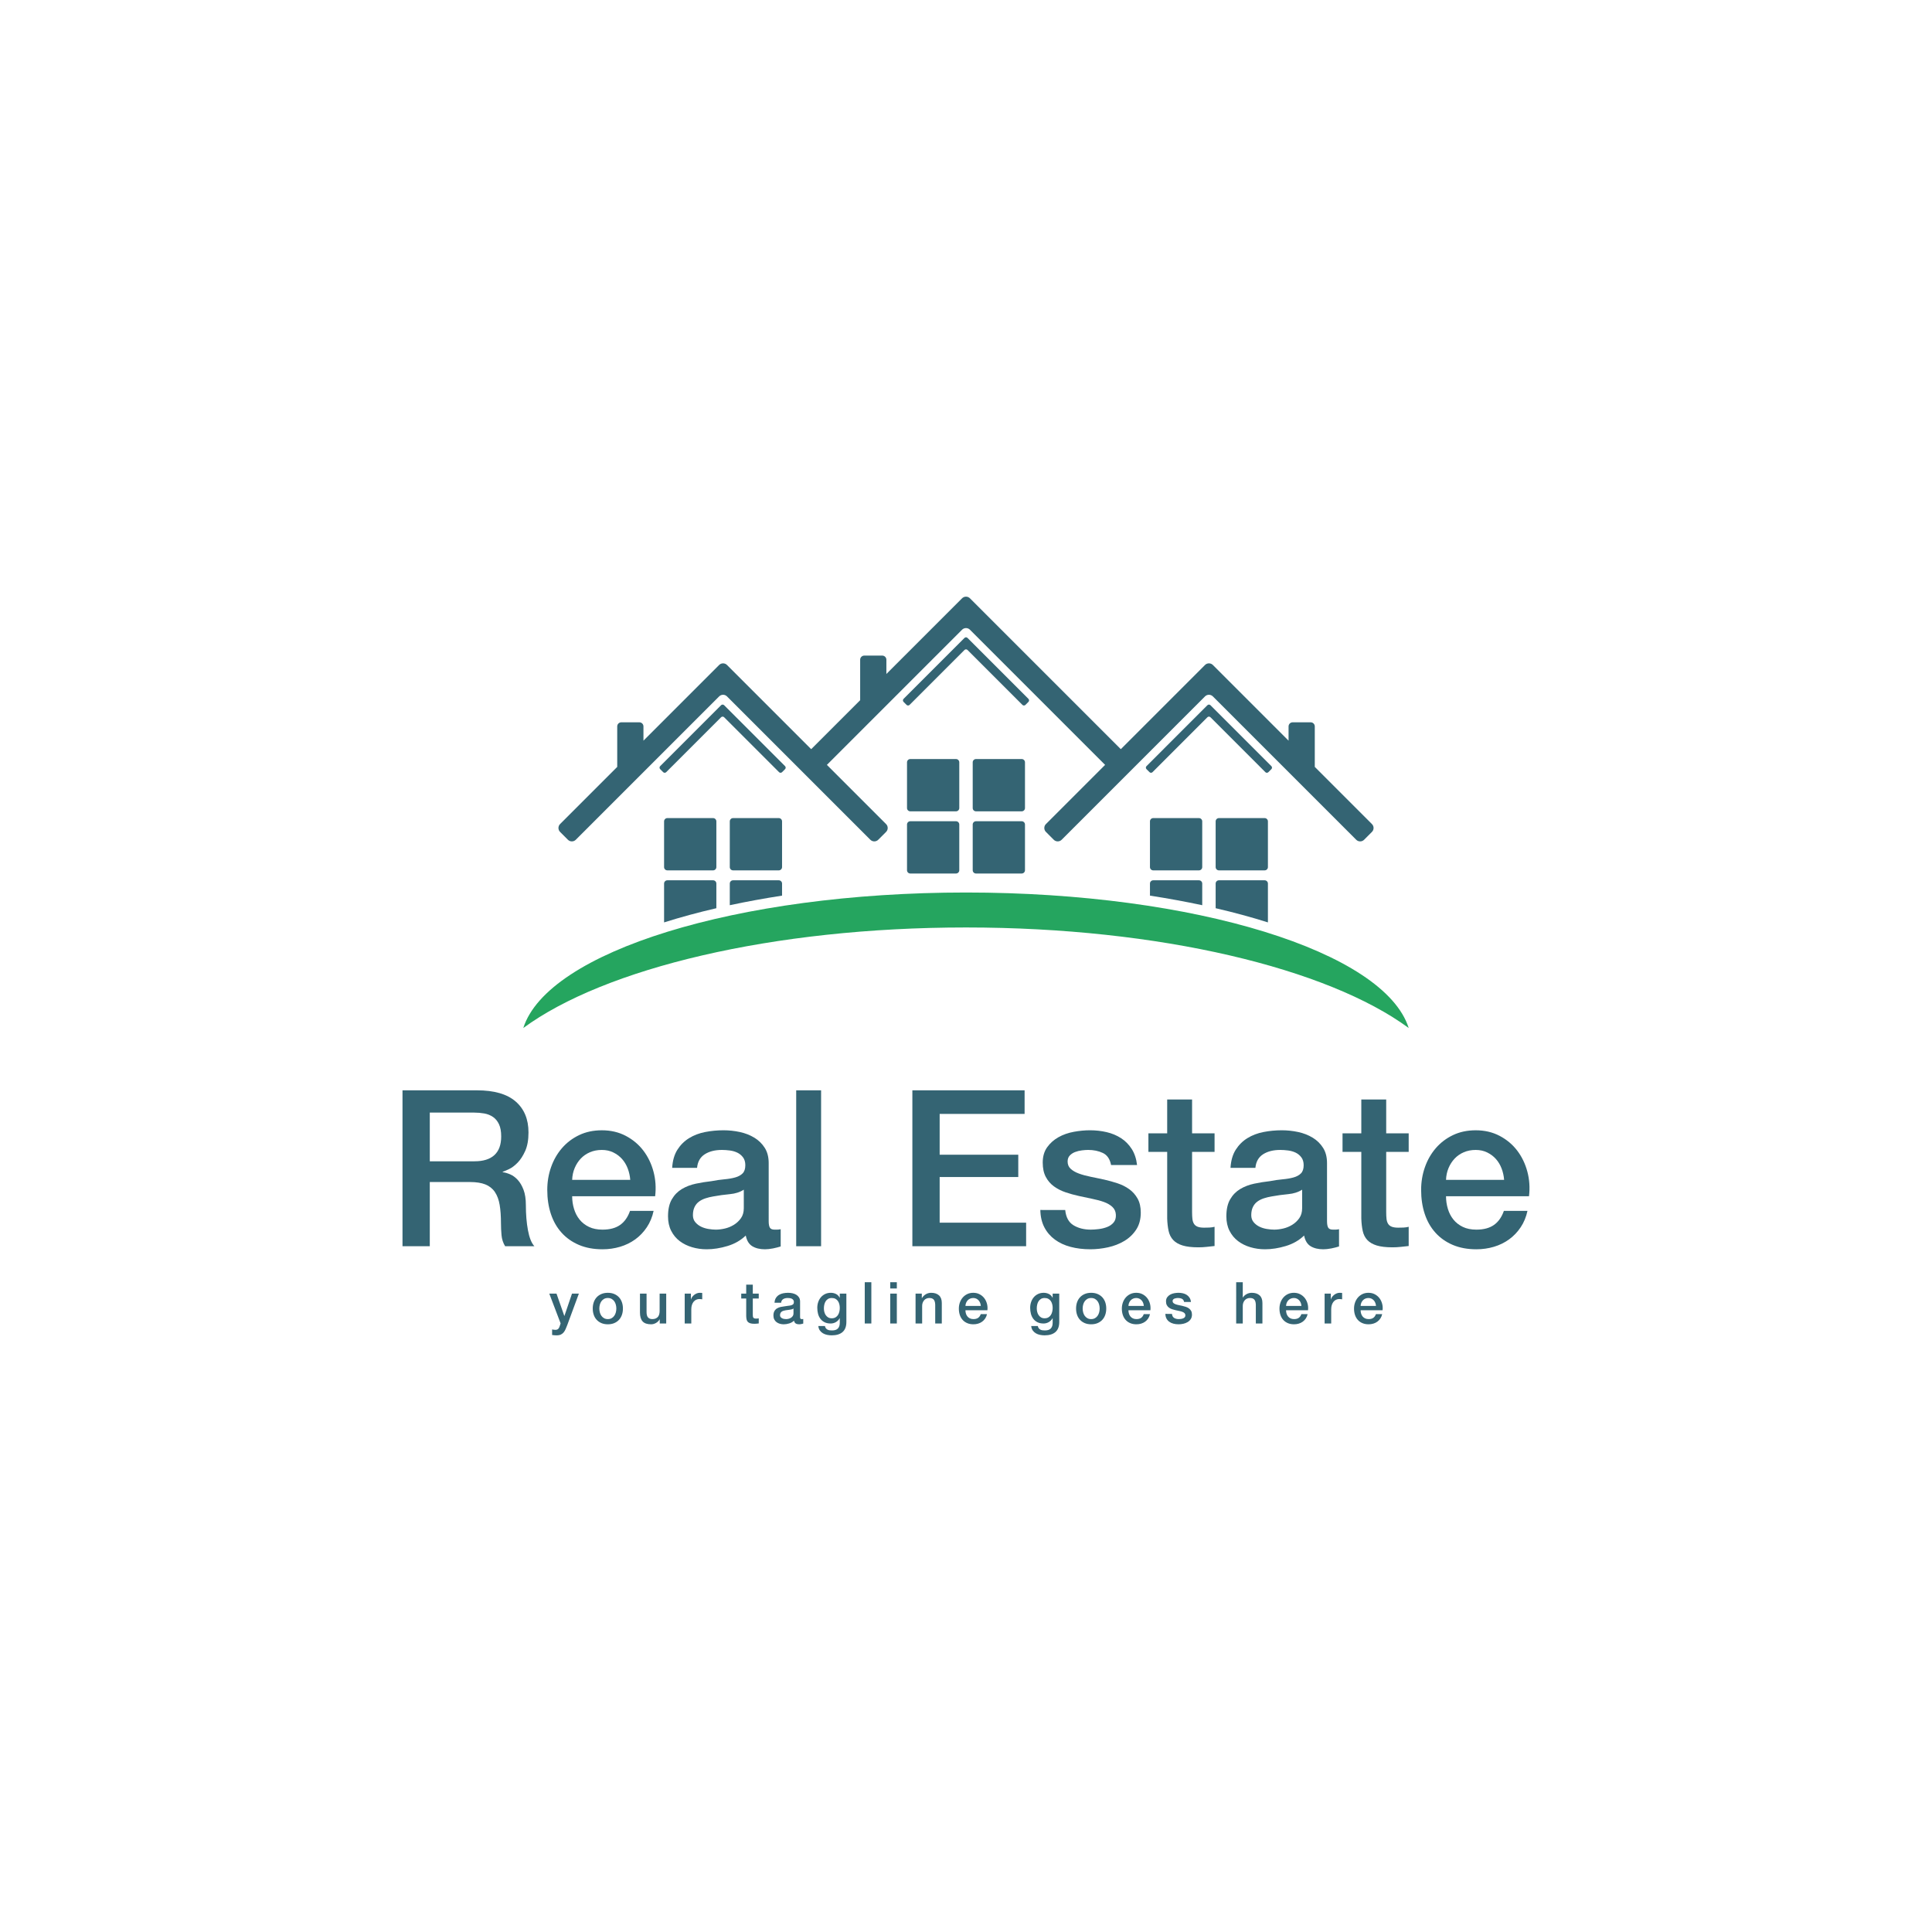 <?xml version="1.0" encoding="utf-8"?>
<!-- Generator: Adobe Illustrator 27.5.0, SVG Export Plug-In . SVG Version: 6.00 Build 0)  -->
<svg version="1.1" id="Ebene_1" xmlns="http://www.w3.org/2000/svg" xmlns:xlink="http://www.w3.org/1999/xlink" x="0px" y="0px"
	 viewBox="0 0 1200 1200" style="enable-background:new 0 0 1200 1200;" xml:space="preserve">
<g>
	<g>
		<path style="fill:#346473;" d="M444.942,538.575c0,1.119-0.91,2.025-2.033,2.025h-28.403c-1.122,0-2.033-0.905-2.033-2.025
			v-28.408c0-1.118,0.91-2.036,2.033-2.036h28.403c1.123,0,2.033,0.918,2.033,2.036V538.575z"/>
		<path style="fill:#346473;" d="M485.748,538.575c0,1.119-0.913,2.025-2.031,2.025h-28.404c-1.118,0-2.028-0.905-2.028-2.025
			v-28.408c0-1.118,0.91-2.036,2.028-2.036h28.404c1.118,0,2.031,0.918,2.031,2.036V538.575z"/>
	</g>
	<g>
		<path style="fill:#346473;" d="M746.727,538.575c0,1.119-0.915,2.025-2.034,2.025h-28.408c-1.116,0-2.021-0.905-2.021-2.025
			v-28.408c0-1.118,0.905-2.036,2.021-2.036h28.408c1.119,0,2.034,0.918,2.034,2.036V538.575z"/>
		<path style="fill:#346473;" d="M787.527,538.575c0,1.119-0.909,2.025-2.028,2.025h-28.408c-1.113,0-2.028-0.905-2.028-2.025
			v-28.408c0-1.118,0.915-2.036,2.028-2.036h28.408c1.119,0,2.028,0.918,2.028,2.036V538.575z"/>
	</g>
	<g>
		<path style="fill:#346473;" d="M852.139,511.845l-35.506-35.516c0-0.008,0.003-0.011,0.003-0.011v-25.134
			c0-1.407-1.151-2.55-2.553-2.55H802.9c-1.402,0-2.55,1.143-2.55,2.55v8.864l-47.016-47.022c-1.343-1.338-3.537-1.338-4.879,0
			l-4.879,4.884c-1.343,1.342-3.537,3.54-4.882,4.879l-42.536,42.534l-83.959-83.956c-1.339-1.35-3.534-3.542-4.879-4.887
			l-4.879-4.875c-1.339-1.347-3.537-1.347-4.879,0l-47.014,47.01v-8.861c0-1.394-1.146-2.55-2.553-2.55h-11.181
			c-1.404,0-2.554,1.156-2.554,2.55v25.129c0,0.008,0.008,0.013,0.008,0.02l-30.423,30.42l-42.531-42.534
			c-1.342-1.339-3.542-3.537-4.879-4.879l-4.887-4.884c-1.338-1.338-3.532-1.338-4.875,0l-47.014,47.022v-8.864
			c0-1.407-1.149-2.55-2.553-2.55h-11.178c-1.412,0-2.558,1.143-2.558,2.55v25.134c0,0,0.005,0.003,0.005,0.011l-35.511,35.516
			c-1.337,1.338-1.337,3.532,0.005,4.87l4.878,4.884c1.34,1.338,3.537,1.338,4.884,0l89.043-89.052c1.342-1.346,3.537-1.346,4.875,0
			l89.052,89.052c1.342,1.338,3.537,1.338,4.879,0l4.878-4.884c1.347-1.338,1.347-3.532,0-4.87L513.6,475.078l83.961-83.956
			c1.343-1.342,3.54-1.342,4.879,0l83.959,83.956l-36.755,36.767c-1.342,1.338-1.342,3.532,0,4.87l4.879,4.884
			c1.346,1.338,3.543,1.338,4.882,0l89.049-89.052c1.345-1.346,3.537-1.346,4.879,0l89.046,89.052c1.339,1.338,3.537,1.338,4.882,0
			l4.876-4.884C853.482,515.377,853.485,513.182,852.139,511.845z"/>
		<path style="fill:#346473;" d="M453.505,441.753c-0.519-0.522-1.358-1.354-1.872-1.868l-1.872-1.877
			c-0.514-0.509-1.355-0.509-1.869,0l-37.847,37.856c-0.519,0.509-0.519,1.353,0,1.867l1.867,1.869c0.514,0.517,1.355,0.517,1.869,0
			l34.111-34.12c0.514-0.509,1.355-0.509,1.869,0l34.118,34.12c0.514,0.517,1.355,0.517,1.869,0l1.867-1.869
			c0.514-0.514,0.514-1.358,0-1.867L453.505,441.753z"/>
		<path style="fill:#346473;" d="M604.676,399.965c-0.513-0.514-1.355-1.355-1.871-1.869l-1.867-1.867
			c-0.512-0.519-1.361-0.519-1.87,0l-37.852,37.852c-0.519,0.517-0.514,1.35,0,1.865l1.867,1.877c0.514,0.509,1.355,0.509,1.869,0
			l34.115-34.115c0.509-0.511,1.358-0.511,1.87,0l34.114,34.115c0.513,0.514,1.352,0.514,1.867,0l1.874-1.877
			c0.509-0.514,0.509-1.347,0-1.865L604.676,399.965z"/>
		<path style="fill:#346473;" d="M755.57,441.753c-0.519-0.522-1.358-1.354-1.874-1.868l-1.87-1.877
			c-0.516-0.509-1.355-0.509-1.871,0l-37.852,37.856c-0.516,0.509-0.516,1.353,0,1.867l1.874,1.869c0.513,0.517,1.355,0.517,1.868,0
			l34.11-34.12c0.516-0.509,1.355-0.509,1.871,0l34.113,34.12c0.519,0.517,1.358,0.517,1.874,0l1.867-1.869
			c0.516-0.514,0.516-1.358,0-1.867L755.57,441.753z"/>
	</g>
	<path style="fill:#25A55F;" d="M600.001,576.068c120.431,0,224.649,25.435,274.969,62.446
		c-15.056-47.312-132.409-84.161-274.969-84.161c-142.563,0-259.918,36.849-274.97,84.161
		C375.354,601.503,479.572,576.068,600.001,576.068z"/>
	<path style="fill:#346473;" d="M444.942,564.108v-15.317c0-1.115-0.91-2.025-2.033-2.025h-28.403c-1.122,0-2.033,0.91-2.033,2.025
		v24.129C422.629,569.713,433.467,566.759,444.942,564.108z"/>
	<path style="fill:#346473;" d="M485.748,556.287v-7.496c0-1.115-0.913-2.025-2.031-2.025h-28.404c-1.118,0-2.028,0.91-2.028,2.025
		v13.452C463.662,560.021,474.501,558.034,485.748,556.287z"/>
	<path style="fill:#346473;" d="M746.727,562.243v-13.452c0-1.115-0.915-2.025-2.034-2.025h-28.408c-1.116,0-2.021,0.91-2.021,2.025
		v7.496C725.506,558.034,736.342,560.021,746.727,562.243z"/>
	<path style="fill:#346473;" d="M787.527,572.92v-24.129c0-1.115-0.909-2.025-2.028-2.025h-28.408c-1.113,0-2.028,0.91-2.028,2.025
		v15.317C766.539,566.759,777.379,569.713,787.527,572.92z"/>
	<g>
		<g>
			<path style="fill:#346473;" d="M595.826,501.899c0,1.118-0.909,2.031-2.025,2.031h-28.409c-1.117,0-2.028-0.913-2.028-2.031
				v-28.417c0-1.11,0.91-2.023,2.028-2.023h28.409c1.116,0,2.025,0.913,2.025,2.023V501.899z"/>
			<path style="fill:#346473;" d="M636.633,501.899c0,1.118-0.909,2.031-2.028,2.031h-28.408c-1.116,0-2.028-0.913-2.028-2.031
				v-28.417c0-1.11,0.912-2.023,2.028-2.023h28.408c1.119,0,2.028,0.913,2.028,2.023V501.899z"/>
		</g>
		<g>
			<path style="fill:#346473;" d="M595.826,540.521c0,1.122-0.909,2.033-2.025,2.033h-28.409c-1.117,0-2.028-0.91-2.028-2.033
				v-28.408c0-1.11,0.91-2.023,2.028-2.023h28.409c1.116,0,2.025,0.913,2.025,2.023V540.521z"/>
			<path style="fill:#346473;" d="M636.633,540.521c0,1.122-0.909,2.033-2.028,2.033h-28.408c-1.116,0-2.028-0.91-2.028-2.033
				v-28.408c0-1.11,0.912-2.023,2.028-2.023h28.408c1.119,0,2.028,0.913,2.028,2.023V540.521z"/>
		</g>
	</g>
</g>
<g>
	<path style="fill:#346473;" d="M250,677.219h46.249c10.668,0,18.67,2.306,24.006,6.917c5.334,4.611,8.002,11.033,8.002,19.259
		c0,4.611-0.678,8.432-2.034,11.46c-1.356,3.03-2.939,5.472-4.747,7.324c-1.81,1.855-3.594,3.188-5.357,4.001
		c-1.763,0.814-3.052,1.357-3.866,1.628v0.271c1.445,0.182,3.005,0.634,4.679,1.357c1.672,0.725,3.232,1.877,4.679,3.458
		c1.445,1.583,2.645,3.641,3.594,6.171c0.949,2.532,1.424,5.697,1.424,9.494c0,5.697,0.428,10.874,1.288,15.529
		c0.859,4.658,2.191,7.981,4.001,9.969h-18.174c-1.267-2.079-2.013-4.384-2.238-6.917c-0.227-2.531-0.339-4.972-0.339-7.324
		c0-4.43-0.271-8.25-0.814-11.461c-0.542-3.208-1.538-5.877-2.984-8.001c-1.447-2.124-3.414-3.683-5.9-4.68
		c-2.488-0.993-5.675-1.491-9.561-1.491h-24.955v39.874H250V677.219z M266.953,721.298h27.803c5.425,0,9.538-1.289,12.342-3.866
		c2.802-2.577,4.204-6.442,4.204-11.596c0-3.073-0.453-5.582-1.356-7.528c-0.905-1.943-2.149-3.458-3.729-4.543
		c-1.583-1.085-3.391-1.808-5.425-2.17c-2.034-0.36-4.137-0.542-6.307-0.542h-27.532V721.298z"/>
	<path style="fill:#346473;" d="M355.381,742.998c0,2.712,0.384,5.336,1.153,7.866c0.768,2.532,1.92,4.748,3.459,6.646
		c1.536,1.899,3.479,3.414,5.832,4.544c2.35,1.131,5.154,1.695,8.409,1.695c4.52,0,8.159-0.97,10.918-2.916
		c2.757-1.943,4.815-4.859,6.171-8.748h14.648c-0.814,3.798-2.217,7.188-4.204,10.172c-1.99,2.984-4.387,5.492-7.188,7.527
		c-2.804,2.034-5.946,3.573-9.426,4.611c-3.482,1.039-7.121,1.56-10.918,1.56c-5.516,0-10.399-0.905-14.648-2.712
		c-4.251-1.808-7.845-4.34-10.782-7.596c-2.939-3.255-5.154-7.141-6.646-11.663c-1.492-4.52-2.238-9.494-2.238-14.919
		c0-4.972,0.79-9.697,2.373-14.172c1.581-4.476,3.842-8.409,6.782-11.8c2.937-3.39,6.487-6.08,10.646-8.069
		c4.158-1.988,8.86-2.984,14.105-2.984c5.514,0,10.464,1.153,14.851,3.459c4.384,2.306,8.023,5.357,10.918,9.155
		c2.893,3.798,4.995,8.16,6.307,13.088c1.309,4.929,1.649,10.015,1.017,15.258H355.381z M391.457,732.826
		c-0.182-2.441-0.701-4.791-1.56-7.052c-0.86-2.259-2.034-4.225-3.526-5.9c-1.492-1.672-3.302-3.028-5.425-4.069
		c-2.126-1.038-4.499-1.559-7.121-1.559c-2.712,0-5.177,0.474-7.391,1.424c-2.217,0.95-4.116,2.261-5.697,3.933
		c-1.583,1.675-2.848,3.641-3.797,5.9c-0.949,2.261-1.471,4.702-1.56,7.323H391.457z"/>
	<path style="fill:#346473;" d="M477.445,758.459c0,1.899,0.248,3.255,0.746,4.069c0.496,0.813,1.468,1.22,2.916,1.22
		c0.451,0,0.994,0,1.628,0c0.631,0,1.356-0.089,2.17-0.271v10.714c-0.543,0.18-1.244,0.383-2.102,0.61
		c-0.86,0.225-1.742,0.429-2.645,0.611c-0.905,0.18-1.81,0.315-2.712,0.407c-0.905,0.089-1.674,0.136-2.306,0.136
		c-3.166,0-5.788-0.634-7.866-1.899c-2.081-1.265-3.438-3.48-4.069-6.646c-3.075,2.984-6.849,5.154-11.325,6.51
		c-4.476,1.357-8.795,2.034-12.952,2.034c-3.166,0-6.194-0.43-9.087-1.289c-2.895-0.858-5.449-2.123-7.663-3.797
		c-2.217-1.672-3.98-3.798-5.289-6.374c-1.312-2.578-1.967-5.582-1.967-9.019c0-4.34,0.79-7.867,2.374-10.579
		c1.581-2.713,3.662-4.836,6.239-6.375c2.577-1.536,5.469-2.644,8.68-3.323c3.208-0.678,6.442-1.197,9.697-1.559
		c2.801-0.543,5.469-0.926,8.002-1.153c2.53-0.224,4.768-0.61,6.714-1.152c1.943-0.543,3.48-1.378,4.611-2.51
		c1.13-1.129,1.696-2.824,1.696-5.086c0-1.988-0.475-3.615-1.424-4.882c-0.949-1.265-2.125-2.238-3.526-2.917
		c-1.403-0.678-2.963-1.129-4.679-1.356c-1.719-0.225-3.346-0.339-4.882-0.339c-4.34,0-7.913,0.905-10.715,2.712
		c-2.804,1.809-4.387,4.611-4.747,8.409h-15.461c0.272-4.52,1.357-8.273,3.255-11.257c1.899-2.984,4.317-5.379,7.256-7.189
		c2.937-1.808,6.26-3.072,9.968-3.797c3.707-0.723,7.504-1.086,11.393-1.086c3.435,0,6.826,0.362,10.172,1.086
		c3.344,0.725,6.351,1.899,9.019,3.526c2.666,1.628,4.815,3.73,6.442,6.307c1.627,2.577,2.441,5.72,2.441,9.426V758.459z
		 M461.983,738.929c-2.353,1.538-5.245,2.465-8.68,2.78c-3.437,0.318-6.872,0.792-10.307,1.424
		c-1.628,0.271-3.211,0.657-4.747,1.152c-1.539,0.498-2.895,1.177-4.069,2.034c-1.176,0.86-2.102,1.99-2.78,3.391
		c-0.678,1.403-1.017,3.098-1.017,5.086c0,1.719,0.496,3.166,1.492,4.34c0.994,1.177,2.191,2.102,3.594,2.78
		c1.401,0.679,2.937,1.153,4.611,1.424c1.672,0.271,3.187,0.407,4.543,0.407c1.716,0,3.571-0.224,5.561-0.678
		c1.988-0.451,3.866-1.221,5.629-2.306c1.763-1.086,3.232-2.462,4.408-4.137c1.174-1.672,1.763-3.73,1.763-6.171V738.929z"/>
	<path style="fill:#346473;" d="M494.534,677.219h15.461v96.837h-15.461V677.219z"/>
	<path style="fill:#346473;" d="M566.687,677.219h69.712v14.648H583.64v25.362h48.826v13.834H583.64v28.346h53.708v14.648h-70.661
		V677.219z"/>
	<path style="fill:#346473;" d="M661.624,751.542c0.451,4.522,2.17,7.686,5.154,9.494c2.984,1.81,6.555,2.712,10.715,2.712
		c1.445,0,3.096-0.112,4.951-0.339c1.852-0.224,3.593-0.654,5.221-1.288c1.628-0.632,2.96-1.56,4.001-2.781
		c1.039-1.22,1.513-2.824,1.424-4.815c-0.091-1.988-0.814-3.615-2.17-4.882c-1.356-1.265-3.098-2.282-5.221-3.052
		c-2.126-0.767-4.543-1.424-7.256-1.966c-2.713-0.543-5.472-1.13-8.273-1.763c-2.895-0.632-5.675-1.401-8.341-2.306
		c-2.668-0.903-5.065-2.124-7.188-3.662c-2.126-1.536-3.821-3.503-5.086-5.9c-1.268-2.394-1.899-5.357-1.899-8.883
		c0-3.797,0.926-6.985,2.78-9.561c1.852-2.577,4.205-4.656,7.052-6.239c2.848-1.581,6.012-2.689,9.494-3.323
		c3.48-0.632,6.803-0.95,9.969-0.95c3.615,0,7.074,0.386,10.376,1.153c3.299,0.769,6.283,2.013,8.951,3.729
		c2.666,1.719,4.882,3.957,6.646,6.714c1.763,2.759,2.869,6.082,3.322,9.969h-16.139c-0.725-3.707-2.42-6.192-5.086-7.459
		c-2.668-1.265-5.72-1.899-9.155-1.899c-1.086,0-2.374,0.091-3.866,0.271c-1.492,0.182-2.895,0.521-4.205,1.017
		c-1.312,0.498-2.42,1.221-3.323,2.17c-0.905,0.95-1.356,2.193-1.356,3.73c0,1.899,0.654,3.437,1.967,4.611
		c1.31,1.176,3.028,2.149,5.154,2.916c2.123,0.77,4.543,1.424,7.256,1.967c2.713,0.543,5.514,1.132,8.409,1.763
		c2.802,0.634,5.561,1.403,8.273,2.306c2.712,0.905,5.13,2.126,7.256,3.662c2.123,1.538,3.842,3.481,5.154,5.832
		c1.309,2.352,1.966,5.245,1.966,8.679c0,4.16-0.949,7.687-2.848,10.579c-1.899,2.895-4.364,5.246-7.391,7.053
		c-3.03,1.809-6.398,3.119-10.104,3.932c-3.708,0.814-7.37,1.221-10.986,1.221c-4.431,0-8.523-0.498-12.274-1.492
		c-3.753-0.993-7.008-2.509-9.766-4.543c-2.759-2.035-4.929-4.564-6.51-7.595c-1.583-3.029-2.42-6.623-2.509-10.782H661.624z"/>
	<path style="fill:#346473;" d="M713.297,703.938h11.665v-21.023h15.461v21.023h13.969v11.528h-13.969v37.433
		c0,1.628,0.068,3.03,0.203,4.204c0.135,1.177,0.451,2.17,0.949,2.984c0.496,0.813,1.242,1.424,2.238,1.83
		c0.994,0.407,2.351,0.611,4.069,0.611c1.086,0,2.17-0.022,3.255-0.068c1.085-0.044,2.17-0.203,3.255-0.475v11.936
		c-1.718,0.18-3.39,0.36-5.018,0.542c-1.628,0.18-3.302,0.271-5.018,0.271c-4.069,0-7.348-0.386-9.833-1.152
		c-2.488-0.768-4.431-1.899-5.831-3.391c-1.403-1.491-2.352-3.367-2.849-5.628c-0.498-2.26-0.792-4.836-0.881-7.731v-41.366h-11.665
		V703.938z"/>
	<path style="fill:#346473;" d="M824.239,758.459c0,1.899,0.248,3.255,0.746,4.069c0.495,0.813,1.469,1.22,2.916,1.22
		c0.452,0,0.994,0,1.628,0c0.632,0,1.357-0.089,2.17-0.271v10.714c-0.542,0.18-1.244,0.383-2.102,0.61
		c-0.86,0.225-1.742,0.429-2.645,0.611c-0.905,0.18-1.81,0.315-2.712,0.407c-0.905,0.089-1.675,0.136-2.306,0.136
		c-3.166,0-5.787-0.634-7.866-1.899c-2.081-1.265-3.437-3.48-4.069-6.646c-3.075,2.984-6.849,5.154-11.325,6.51
		c-4.476,1.357-8.795,2.034-12.952,2.034c-3.166,0-6.195-0.43-9.087-1.289c-2.895-0.858-5.449-2.123-7.663-3.797
		c-2.216-1.672-3.979-3.798-5.289-6.374c-1.312-2.578-1.967-5.582-1.967-9.019c0-4.34,0.79-7.867,2.373-10.579
		c1.581-2.713,3.662-4.836,6.239-6.375c2.577-1.536,5.47-2.644,8.68-3.323c3.209-0.678,6.442-1.197,9.697-1.559
		c2.802-0.543,5.47-0.926,8.002-1.153c2.53-0.224,4.768-0.61,6.714-1.152c1.943-0.543,3.48-1.378,4.611-2.51
		c1.13-1.129,1.695-2.824,1.695-5.086c0-1.988-0.474-3.615-1.424-4.882c-0.949-1.265-2.126-2.238-3.526-2.917
		c-1.404-0.678-2.963-1.129-4.68-1.356c-1.718-0.225-3.346-0.339-4.882-0.339c-4.34,0-7.913,0.905-10.715,2.712
		c-2.803,1.809-4.386,4.611-4.747,8.409h-15.461c0.271-4.52,1.357-8.273,3.255-11.257c1.899-2.984,4.317-5.379,7.256-7.189
		c2.938-1.808,6.26-3.072,9.968-3.797c3.706-0.723,7.504-1.086,11.393-1.086c3.434,0,6.826,0.362,10.171,1.086
		c3.344,0.725,6.351,1.899,9.019,3.526c2.666,1.628,4.815,3.73,6.442,6.307c1.628,2.577,2.442,5.72,2.442,9.426V758.459z
		 M808.777,738.929c-2.352,1.538-5.245,2.465-8.68,2.78c-3.437,0.318-6.872,0.792-10.307,1.424
		c-1.628,0.271-3.211,0.657-4.747,1.152c-1.539,0.498-2.895,1.177-4.069,2.034c-1.177,0.86-2.102,1.99-2.781,3.391
		c-0.678,1.403-1.017,3.098-1.017,5.086c0,1.719,0.496,3.166,1.492,4.34c0.993,1.177,2.191,2.102,3.594,2.78
		c1.401,0.679,2.938,1.153,4.611,1.424c1.672,0.271,3.188,0.407,4.544,0.407c1.717,0,3.57-0.224,5.56-0.678
		c1.988-0.451,3.866-1.221,5.629-2.306c1.762-1.086,3.231-2.462,4.408-4.137c1.173-1.672,1.762-3.73,1.762-6.171V738.929z"/>
	<path style="fill:#346473;" d="M833.868,703.938h11.664v-21.023h15.461v21.023h13.969v11.528h-13.969v37.433
		c0,1.628,0.068,3.03,0.203,4.204c0.136,1.177,0.451,2.17,0.949,2.984c0.496,0.813,1.242,1.424,2.238,1.83
		c0.994,0.407,2.351,0.611,4.069,0.611c1.086,0,2.17-0.022,3.255-0.068c1.085-0.044,2.17-0.203,3.255-0.475v11.936
		c-1.718,0.18-3.39,0.36-5.018,0.542c-1.628,0.18-3.302,0.271-5.018,0.271c-4.069,0-7.348-0.386-9.833-1.152
		c-2.488-0.768-4.431-1.899-5.831-3.391c-1.403-1.491-2.352-3.367-2.849-5.628c-0.498-2.26-0.793-4.836-0.881-7.731v-41.366h-11.664
		V703.938z"/>
	<path style="fill:#346473;" d="M898.154,742.998c0,2.712,0.384,5.336,1.153,7.866c0.767,2.532,1.92,4.748,3.458,6.646
		c1.537,1.899,3.48,3.414,5.832,4.544c2.35,1.131,5.154,1.695,8.409,1.695c4.52,0,8.159-0.97,10.918-2.916
		c2.757-1.943,4.815-4.859,6.171-8.748h14.647c-0.813,3.798-2.216,7.188-4.204,10.172c-1.989,2.984-4.386,5.492-7.188,7.527
		c-2.804,2.034-5.946,3.573-9.426,4.611c-3.482,1.039-7.12,1.56-10.918,1.56c-5.517,0-10.399-0.905-14.648-2.712
		c-4.25-1.808-7.845-4.34-10.782-7.596c-2.939-3.255-5.154-7.141-6.646-11.663c-1.491-4.52-2.238-9.494-2.238-14.919
		c0-4.972,0.791-9.697,2.373-14.172c1.581-4.476,3.842-8.409,6.781-11.8c2.937-3.39,6.487-6.08,10.647-8.069
		c4.158-1.988,8.86-2.984,14.106-2.984c5.513,0,10.464,1.153,14.85,3.459c4.385,2.306,8.023,5.357,10.918,9.155
		c2.893,3.798,4.995,8.16,6.307,13.088c1.31,4.929,1.649,10.015,1.018,15.258H898.154z M934.231,732.826
		c-0.182-2.441-0.701-4.791-1.56-7.052c-0.86-2.259-2.034-4.225-3.527-5.9c-1.491-1.672-3.302-3.028-5.425-4.069
		c-2.126-1.038-4.499-1.559-7.12-1.559c-2.713,0-5.178,0.474-7.392,1.424c-2.216,0.95-4.115,2.261-5.696,3.933
		c-1.583,1.675-2.849,3.641-3.798,5.9c-0.95,2.261-1.471,4.702-1.56,7.323H934.231z"/>
</g>
<g>
	<path style="fill:#346473;" d="M341.168,803.484h4.488l4.847,13.858h0.072l4.703-13.858h4.272l-7.216,19.566
		c-0.335,0.838-0.664,1.639-0.987,2.405c-0.323,0.766-0.718,1.442-1.185,2.029c-0.467,0.587-1.047,1.053-1.742,1.4
		c-0.694,0.346-1.58,0.52-2.657,0.52c-0.957,0-1.903-0.072-2.836-0.215v-3.446c0.335,0.048,0.658,0.101,0.97,0.162
		c0.311,0.059,0.634,0.089,0.97,0.089c0.478,0,0.873-0.06,1.185-0.18c0.311-0.12,0.568-0.293,0.772-0.521
		c0.203-0.227,0.377-0.497,0.521-0.807c0.143-0.311,0.275-0.67,0.395-1.077l0.467-1.436L341.168,803.484z"/>
	<path style="fill:#346473;" d="M377.536,822.548c-1.484,0-2.807-0.246-3.967-0.736c-1.161-0.49-2.142-1.167-2.944-2.029
		c-0.802-0.861-1.413-1.891-1.831-3.087c-0.419-1.197-0.628-2.513-0.628-3.949c0-1.412,0.209-2.716,0.628-3.913
		c0.419-1.196,1.029-2.225,1.831-3.087c0.802-0.862,1.783-1.537,2.944-2.029c1.161-0.49,2.483-0.736,3.967-0.736
		c1.484,0,2.806,0.245,3.967,0.736c1.161,0.491,2.142,1.167,2.944,2.029c0.802,0.862,1.412,1.891,1.831,3.087
		c0.418,1.198,0.628,2.501,0.628,3.913c0,1.436-0.21,2.753-0.628,3.949c-0.419,1.197-1.029,2.226-1.831,3.087
		c-0.802,0.862-1.783,1.538-2.944,2.029C380.342,822.302,379.02,822.548,377.536,822.548z M377.536,819.316
		c0.909,0,1.699-0.192,2.369-0.575c0.67-0.383,1.221-0.885,1.652-1.507c0.431-0.623,0.748-1.322,0.952-2.101
		c0.203-0.778,0.305-1.573,0.305-2.388c0-0.79-0.102-1.579-0.305-2.369c-0.204-0.79-0.521-1.49-0.952-2.101
		c-0.431-0.61-0.982-1.106-1.652-1.49c-0.67-0.383-1.46-0.574-2.369-0.574c-0.91,0-1.7,0.192-2.37,0.574
		c-0.67,0.383-1.22,0.88-1.651,1.49c-0.431,0.611-0.749,1.311-0.952,2.101c-0.204,0.79-0.305,1.579-0.305,2.369
		c0,0.814,0.101,1.61,0.305,2.388c0.203,0.778,0.521,1.478,0.952,2.101c0.431,0.623,0.981,1.125,1.651,1.507
		C375.836,819.125,376.626,819.316,377.536,819.316z"/>
	<path style="fill:#346473;" d="M413.796,822.045h-4.021v-2.585h-0.072c-0.503,0.934-1.251,1.682-2.244,2.244
		c-0.994,0.562-2.005,0.844-3.034,0.844c-2.441,0-4.207-0.604-5.295-1.813c-1.09-1.208-1.634-3.034-1.634-5.475v-11.776h4.093
		v11.381c0,1.628,0.31,2.777,0.933,3.447c0.622,0.67,1.496,1.005,2.621,1.005c0.862,0,1.58-0.131,2.154-0.395
		c0.574-0.264,1.041-0.616,1.4-1.06c0.359-0.443,0.616-0.975,0.772-1.598c0.156-0.622,0.234-1.292,0.234-2.01v-10.771h4.093V822.045
		z"/>
	<path style="fill:#346473;" d="M425.284,803.484h3.841v3.59h0.072c0.119-0.502,0.353-0.993,0.7-1.472
		c0.346-0.478,0.766-0.915,1.257-1.31c0.49-0.395,1.035-0.712,1.634-0.951c0.598-0.239,1.208-0.359,1.831-0.359
		c0.479,0,0.808,0.013,0.988,0.036c0.179,0.023,0.364,0.048,0.556,0.071v3.949c-0.287-0.048-0.58-0.09-0.879-0.125
		c-0.299-0.036-0.592-0.054-0.88-0.054c-0.694,0-1.346,0.138-1.957,0.412c-0.61,0.275-1.143,0.682-1.598,1.221
		c-0.455,0.538-0.814,1.203-1.077,1.993c-0.264,0.789-0.395,1.7-0.395,2.728v8.832h-4.093V803.484z"/>
	<path style="fill:#346473;" d="M460.394,803.484h3.088v-5.564h4.093v5.564h3.698v3.052h-3.698v9.909
		c0,0.431,0.018,0.802,0.054,1.113c0.035,0.311,0.119,0.574,0.251,0.789c0.132,0.216,0.329,0.378,0.592,0.485
		c0.263,0.107,0.622,0.161,1.077,0.161c0.287,0,0.574-0.006,0.862-0.018c0.287-0.012,0.574-0.053,0.862-0.125v3.159
		c-0.455,0.048-0.898,0.095-1.328,0.144c-0.431,0.048-0.874,0.071-1.328,0.071c-1.077,0-1.945-0.101-2.603-0.305
		c-0.659-0.203-1.173-0.503-1.544-0.898c-0.371-0.394-0.623-0.891-0.754-1.49c-0.132-0.598-0.21-1.281-0.234-2.046v-10.95h-3.088
		V803.484z"/>
	<path style="fill:#346473;" d="M496.941,817.916c0,0.502,0.065,0.861,0.197,1.077c0.132,0.215,0.39,0.323,0.772,0.323
		c0.121,0,0.264,0,0.432,0c0.167,0,0.358-0.023,0.574-0.072v2.836c-0.144,0.048-0.33,0.101-0.556,0.161
		c-0.229,0.059-0.462,0.113-0.701,0.161c-0.239,0.048-0.479,0.084-0.718,0.108c-0.239,0.023-0.442,0.036-0.609,0.036
		c-0.839,0-1.533-0.168-2.082-0.503c-0.552-0.335-0.911-0.921-1.078-1.759c-0.814,0.79-1.813,1.364-2.998,1.723
		c-1.185,0.359-2.328,0.539-3.428,0.539c-0.839,0-1.64-0.114-2.405-0.341c-0.767-0.227-1.443-0.562-2.029-1.005
		c-0.587-0.443-1.054-1.005-1.4-1.687c-0.347-0.682-0.521-1.478-0.521-2.388c0-1.149,0.209-2.082,0.628-2.8
		c0.418-0.718,0.969-1.28,1.651-1.687c0.683-0.407,1.448-0.701,2.298-0.88c0.849-0.18,1.706-0.317,2.568-0.413
		c0.741-0.143,1.448-0.245,2.117-0.305c0.669-0.06,1.262-0.162,1.777-0.305c0.514-0.144,0.921-0.365,1.22-0.664
		c0.3-0.299,0.449-0.747,0.449-1.346c0-0.526-0.125-0.957-0.377-1.293c-0.251-0.335-0.562-0.593-0.934-0.772
		c-0.372-0.18-0.783-0.299-1.239-0.359c-0.455-0.059-0.885-0.09-1.292-0.09c-1.148,0-2.094,0.239-2.835,0.718
		c-0.743,0.479-1.161,1.22-1.257,2.225h-4.093c0.072-1.196,0.359-2.189,0.862-2.979c0.503-0.79,1.142-1.423,1.921-1.903
		c0.778-0.479,1.657-0.813,2.64-1.005c0.981-0.192,1.985-0.287,3.014-0.287c0.911,0,1.808,0.095,2.693,0.287
		c0.885,0.192,1.681,0.503,2.387,0.933c0.706,0.431,1.275,0.987,1.706,1.669c0.432,0.682,0.646,1.514,0.646,2.496V817.916z
		 M492.849,812.746c-0.623,0.408-1.388,0.653-2.298,0.736c-0.909,0.084-1.819,0.209-2.728,0.377c-0.43,0.072-0.85,0.174-1.257,0.306
		c-0.407,0.131-0.765,0.311-1.076,0.538c-0.311,0.228-0.557,0.527-0.736,0.898s-0.269,0.82-0.269,1.346
		c0,0.455,0.132,0.839,0.395,1.149c0.263,0.311,0.581,0.556,0.952,0.736c0.37,0.179,0.777,0.305,1.22,0.377
		c0.442,0.072,0.844,0.108,1.203,0.108c0.454,0,0.944-0.059,1.471-0.18c0.526-0.12,1.023-0.323,1.49-0.61
		c0.467-0.287,0.855-0.652,1.167-1.095c0.311-0.443,0.467-0.988,0.467-1.634V812.746z"/>
	<path style="fill:#346473;" d="M525.699,821.076c0,2.8-0.785,4.888-2.352,6.265c-1.568,1.376-3.824,2.064-6.768,2.064
		c-0.933,0-1.873-0.095-2.818-0.287c-0.946-0.192-1.808-0.515-2.585-0.969c-0.778-0.455-1.43-1.054-1.957-1.795
		c-0.526-0.742-0.838-1.651-0.933-2.728h4.092c0.12,0.574,0.323,1.041,0.61,1.4c0.288,0.359,0.628,0.639,1.023,0.844
		c0.395,0.203,0.831,0.335,1.31,0.395c0.479,0.059,0.981,0.089,1.508,0.089c1.651,0,2.86-0.408,3.625-1.221
		c0.766-0.813,1.149-1.987,1.149-3.518v-2.836h-0.072c-0.574,1.029-1.358,1.831-2.352,2.405c-0.993,0.575-2.064,0.862-3.213,0.862
		c-1.485,0-2.747-0.257-3.788-0.772c-1.041-0.515-1.902-1.221-2.585-2.118c-0.682-0.898-1.179-1.933-1.49-3.106
		c-0.311-1.173-0.467-2.429-0.467-3.769c0-1.244,0.192-2.429,0.575-3.554c0.383-1.125,0.933-2.112,1.651-2.963
		c0.718-0.849,1.598-1.526,2.639-2.028c1.041-0.503,2.22-0.754,3.537-0.754c1.172,0,2.249,0.245,3.231,0.736
		c0.981,0.491,1.735,1.263,2.261,2.316h0.072v-2.549h4.093V821.076z M516.616,818.813c0.91,0,1.681-0.185,2.316-0.557
		c0.634-0.371,1.149-0.861,1.544-1.472c0.395-0.61,0.682-1.304,0.861-2.082c0.18-0.778,0.269-1.562,0.269-2.352
		c0-0.789-0.096-1.555-0.287-2.297c-0.192-0.742-0.484-1.4-0.88-1.975c-0.395-0.574-0.91-1.029-1.544-1.364
		c-0.634-0.335-1.394-0.502-2.28-0.502c-0.91,0-1.675,0.192-2.297,0.574c-0.623,0.383-1.126,0.88-1.508,1.49
		c-0.383,0.611-0.659,1.305-0.826,2.082c-0.167,0.778-0.251,1.55-0.251,2.316c0,0.767,0.095,1.515,0.287,2.245
		c0.192,0.73,0.485,1.382,0.88,1.957c0.395,0.574,0.898,1.041,1.508,1.4C515.018,818.634,515.755,818.813,516.616,818.813z"/>
	<path style="fill:#346473;" d="M537.115,796.411h4.092v25.634h-4.092V796.411z"/>
	<path style="fill:#346473;" d="M552.947,796.411h4.092v3.877h-4.092V796.411z M552.947,803.484h4.092v18.561h-4.092V803.484z"/>
	<path style="fill:#346473;" d="M568.672,803.484h3.877v2.729l0.072,0.071c0.622-1.029,1.436-1.836,2.441-2.423
		c1.005-0.587,2.118-0.88,3.338-0.88c2.034,0,3.638,0.526,4.811,1.579c1.172,1.054,1.759,2.634,1.759,4.739v12.745h-4.093v-11.668
		c-0.048-1.46-0.358-2.519-0.933-3.178c-0.574-0.658-1.472-0.987-2.692-0.987c-0.695,0-1.316,0.126-1.867,0.377
		c-0.551,0.251-1.018,0.599-1.4,1.041c-0.383,0.443-0.682,0.964-0.898,1.562c-0.215,0.598-0.323,1.234-0.323,1.903v10.95h-4.092
		V803.484z"/>
	<path style="fill:#346473;" d="M599.654,813.823c0,0.718,0.101,1.413,0.306,2.082c0.202,0.67,0.508,1.257,0.915,1.759
		c0.407,0.503,0.922,0.904,1.544,1.203c0.622,0.3,1.364,0.449,2.226,0.449c1.197,0,2.159-0.257,2.89-0.772
		c0.73-0.514,1.274-1.286,1.634-2.316h3.877c-0.215,1.006-0.587,1.903-1.113,2.693c-0.526,0.79-1.161,1.454-1.902,1.992
		c-0.742,0.538-1.574,0.946-2.496,1.22c-0.921,0.275-1.885,0.413-2.89,0.413c-1.46,0-2.753-0.24-3.877-0.718
		c-1.126-0.479-2.077-1.149-2.855-2.011c-0.777-0.861-1.364-1.891-1.759-3.087c-0.395-1.197-0.593-2.513-0.593-3.949
		c0-1.316,0.209-2.567,0.628-3.752c0.418-1.184,1.017-2.226,1.795-3.123c0.777-0.897,1.717-1.609,2.819-2.136
		c1.1-0.526,2.345-0.79,3.733-0.79c1.459,0,2.77,0.305,3.932,0.916c1.16,0.61,2.123,1.418,2.89,2.423
		c0.766,1.006,1.322,2.161,1.67,3.465c0.346,1.305,0.436,2.651,0.269,4.039H599.654z M609.203,811.131
		c-0.049-0.646-0.186-1.269-0.413-1.867c-0.228-0.598-0.539-1.119-0.934-1.562c-0.395-0.443-0.874-0.802-1.436-1.077
		c-0.563-0.274-1.191-0.413-1.885-0.413c-0.718,0-1.37,0.126-1.957,0.377c-0.587,0.251-1.089,0.599-1.508,1.041
		c-0.418,0.443-0.753,0.964-1.005,1.562c-0.251,0.598-0.389,1.245-0.413,1.939H609.203z"/>
	<path style="fill:#346473;" d="M657.922,821.076c0,2.8-0.785,4.888-2.352,6.265c-1.568,1.376-3.824,2.064-6.768,2.064
		c-0.933,0-1.873-0.095-2.818-0.287c-0.946-0.192-1.808-0.515-2.585-0.969c-0.778-0.455-1.43-1.054-1.957-1.795
		c-0.526-0.742-0.838-1.651-0.933-2.728h4.092c0.12,0.574,0.323,1.041,0.61,1.4c0.288,0.359,0.629,0.639,1.024,0.844
		c0.395,0.203,0.831,0.335,1.31,0.395c0.479,0.059,0.981,0.089,1.508,0.089c1.651,0,2.86-0.408,3.625-1.221
		c0.766-0.813,1.149-1.987,1.149-3.518v-2.836h-0.072c-0.574,1.029-1.358,1.831-2.352,2.405c-0.993,0.575-2.064,0.862-3.213,0.862
		c-1.485,0-2.747-0.257-3.788-0.772c-1.041-0.515-1.902-1.221-2.585-2.118c-0.682-0.898-1.179-1.933-1.49-3.106
		c-0.311-1.173-0.467-2.429-0.467-3.769c0-1.244,0.192-2.429,0.575-3.554c0.382-1.125,0.933-2.112,1.651-2.963
		c0.718-0.849,1.598-1.526,2.639-2.028c1.041-0.503,2.22-0.754,3.537-0.754c1.172,0,2.249,0.245,3.231,0.736
		c0.981,0.491,1.735,1.263,2.261,2.316h0.072v-2.549h4.093V821.076z M648.839,818.813c0.91,0,1.681-0.185,2.316-0.557
		c0.634-0.371,1.149-0.861,1.544-1.472c0.395-0.61,0.682-1.304,0.861-2.082c0.18-0.778,0.27-1.562,0.27-2.352
		c0-0.789-0.096-1.555-0.287-2.297c-0.192-0.742-0.485-1.4-0.88-1.975c-0.395-0.574-0.91-1.029-1.544-1.364
		c-0.634-0.335-1.394-0.502-2.28-0.502c-0.91,0-1.675,0.192-2.297,0.574c-0.623,0.383-1.126,0.88-1.508,1.49
		c-0.383,0.611-0.659,1.305-0.826,2.082c-0.167,0.778-0.251,1.55-0.251,2.316c0,0.767,0.095,1.515,0.287,2.245
		c0.192,0.73,0.485,1.382,0.88,1.957c0.395,0.574,0.898,1.041,1.508,1.4C647.241,818.634,647.978,818.813,648.839,818.813z"/>
	<path style="fill:#346473;" d="M677.739,822.548c-1.484,0-2.807-0.246-3.967-0.736c-1.162-0.49-2.143-1.167-2.944-2.029
		c-0.803-0.861-1.413-1.891-1.831-3.087c-0.419-1.197-0.629-2.513-0.629-3.949c0-1.412,0.209-2.716,0.629-3.913
		c0.418-1.196,1.029-2.225,1.831-3.087c0.802-0.862,1.783-1.537,2.944-2.029c1.16-0.49,2.482-0.736,3.967-0.736
		c1.484,0,2.806,0.245,3.967,0.736c1.161,0.491,2.142,1.167,2.944,2.029c0.802,0.862,1.412,1.891,1.831,3.087
		c0.418,1.198,0.628,2.501,0.628,3.913c0,1.436-0.209,2.753-0.628,3.949c-0.419,1.197-1.029,2.226-1.831,3.087
		c-0.803,0.862-1.783,1.538-2.944,2.029C680.545,822.302,679.222,822.548,677.739,822.548z M677.739,819.316
		c0.909,0,1.699-0.192,2.369-0.575c0.67-0.383,1.221-0.885,1.652-1.507c0.43-0.623,0.747-1.322,0.951-2.101
		c0.203-0.778,0.305-1.573,0.305-2.388c0-0.79-0.102-1.579-0.305-2.369c-0.203-0.79-0.521-1.49-0.951-2.101
		c-0.431-0.61-0.982-1.106-1.652-1.49c-0.67-0.383-1.46-0.574-2.369-0.574c-0.91,0-1.7,0.192-2.369,0.574
		c-0.67,0.383-1.221,0.88-1.652,1.49c-0.431,0.611-0.748,1.311-0.951,2.101c-0.203,0.79-0.305,1.579-0.305,2.369
		c0,0.814,0.101,1.61,0.305,2.388c0.203,0.778,0.521,1.478,0.951,2.101c0.431,0.623,0.982,1.125,1.652,1.507
		C676.039,819.125,676.829,819.316,677.739,819.316z"/>
	<path style="fill:#346473;" d="M700.894,813.823c0,0.718,0.101,1.413,0.305,2.082c0.203,0.67,0.508,1.257,0.915,1.759
		c0.407,0.503,0.921,0.904,1.544,1.203c0.622,0.3,1.364,0.449,2.226,0.449c1.197,0,2.159-0.257,2.89-0.772
		c0.73-0.514,1.275-1.286,1.634-2.316h3.877c-0.215,1.006-0.587,1.903-1.113,2.693c-0.526,0.79-1.161,1.454-1.902,1.992
		c-0.742,0.538-1.574,0.946-2.496,1.22c-0.921,0.275-1.885,0.413-2.89,0.413c-1.46,0-2.753-0.24-3.877-0.718
		c-1.126-0.479-2.077-1.149-2.855-2.011c-0.777-0.861-1.364-1.891-1.759-3.087c-0.395-1.197-0.592-2.513-0.592-3.949
		c0-1.316,0.209-2.567,0.628-3.752c0.418-1.184,1.017-2.226,1.795-3.123c0.777-0.897,1.717-1.609,2.819-2.136
		c1.101-0.526,2.345-0.79,3.733-0.79c1.46,0,2.77,0.305,3.932,0.916c1.16,0.61,2.123,1.418,2.89,2.423
		c0.766,1.006,1.322,2.161,1.669,3.465c0.346,1.305,0.436,2.651,0.269,4.039H700.894z M710.444,811.131
		c-0.048-0.646-0.186-1.269-0.413-1.867c-0.227-0.598-0.539-1.119-0.934-1.562s-0.874-0.802-1.436-1.077
		c-0.562-0.274-1.191-0.413-1.885-0.413c-0.718,0-1.37,0.126-1.956,0.377c-0.587,0.251-1.09,0.599-1.508,1.041
		c-0.418,0.443-0.753,0.964-1.005,1.562c-0.251,0.598-0.389,1.245-0.413,1.939H710.444z"/>
	<path style="fill:#346473;" d="M727.927,816.085c0.12,1.197,0.575,2.034,1.364,2.513c0.79,0.479,1.736,0.718,2.836,0.718
		c0.383,0,0.82-0.03,1.311-0.09c0.49-0.059,0.952-0.173,1.382-0.341c0.431-0.167,0.783-0.412,1.059-0.736
		c0.275-0.323,0.401-0.747,0.378-1.274c-0.024-0.526-0.216-0.957-0.575-1.293c-0.359-0.335-0.82-0.604-1.382-0.808
		c-0.563-0.203-1.203-0.377-1.921-0.521c-0.718-0.144-1.449-0.299-2.19-0.467c-0.766-0.166-1.502-0.371-2.208-0.61
		c-0.706-0.239-1.341-0.562-1.903-0.969c-0.563-0.407-1.012-0.927-1.347-1.562c-0.336-0.634-0.502-1.418-0.502-2.352
		c0-1.005,0.245-1.849,0.736-2.532c0.49-0.682,1.113-1.232,1.867-1.651c0.754-0.418,1.591-0.712,2.513-0.88
		c0.921-0.167,1.8-0.251,2.639-0.251c0.956,0,1.872,0.102,2.747,0.305c0.873,0.204,1.663,0.533,2.369,0.987
		c0.706,0.455,1.292,1.048,1.759,1.778c0.467,0.73,0.759,1.609,0.88,2.639h-4.272c-0.192-0.982-0.641-1.64-1.347-1.975
		c-0.706-0.335-1.514-0.502-2.423-0.502c-0.288,0-0.628,0.023-1.023,0.071c-0.395,0.049-0.766,0.138-1.113,0.27
		c-0.347,0.132-0.64,0.323-0.879,0.575c-0.239,0.251-0.359,0.58-0.359,0.987c0,0.503,0.173,0.91,0.521,1.221
		c0.346,0.311,0.802,0.569,1.364,0.772c0.562,0.203,1.203,0.378,1.921,0.521c0.718,0.144,1.46,0.3,2.226,0.467
		c0.741,0.167,1.472,0.372,2.19,0.61c0.718,0.239,1.358,0.562,1.921,0.969c0.562,0.408,1.017,0.922,1.364,1.544
		c0.347,0.623,0.521,1.388,0.521,2.298c0,1.1-0.251,2.034-0.754,2.8c-0.502,0.766-1.155,1.388-1.957,1.866
		c-0.802,0.479-1.693,0.826-2.675,1.041c-0.982,0.216-1.951,0.324-2.907,0.324c-1.173,0-2.256-0.132-3.25-0.395
		c-0.993-0.264-1.854-0.665-2.584-1.203c-0.731-0.539-1.306-1.208-1.724-2.011c-0.419-0.802-0.64-1.752-0.664-2.854H727.927z"/>
	<path style="fill:#346473;" d="M767.814,796.411h4.092v9.514h0.072c0.503-0.837,1.25-1.537,2.244-2.1
		c0.993-0.563,2.101-0.844,3.321-0.844c2.034,0,3.638,0.526,4.811,1.579c1.173,1.054,1.759,2.634,1.759,4.739v12.745h-4.093v-11.668
		c-0.048-1.46-0.358-2.519-0.933-3.178c-0.574-0.658-1.472-0.987-2.692-0.987c-0.695,0-1.317,0.126-1.867,0.377
		c-0.551,0.251-1.018,0.599-1.4,1.041c-0.383,0.443-0.682,0.964-0.898,1.562c-0.215,0.598-0.323,1.234-0.323,1.903v10.95h-4.092
		V796.411z"/>
	<path style="fill:#346473;" d="M798.796,813.823c0,0.718,0.101,1.413,0.305,2.082c0.203,0.67,0.508,1.257,0.915,1.759
		c0.407,0.503,0.922,0.904,1.544,1.203c0.622,0.3,1.364,0.449,2.226,0.449c1.197,0,2.159-0.257,2.89-0.772
		c0.73-0.514,1.275-1.286,1.634-2.316h3.877c-0.215,1.006-0.587,1.903-1.113,2.693c-0.526,0.79-1.161,1.454-1.902,1.992
		c-0.742,0.538-1.574,0.946-2.496,1.22c-0.921,0.275-1.885,0.413-2.89,0.413c-1.46,0-2.753-0.24-3.877-0.718
		c-1.126-0.479-2.077-1.149-2.855-2.011c-0.778-0.861-1.364-1.891-1.759-3.087c-0.395-1.197-0.593-2.513-0.593-3.949
		c0-1.316,0.209-2.567,0.629-3.752c0.418-1.184,1.017-2.226,1.795-3.123c0.777-0.897,1.717-1.609,2.819-2.136
		c1.1-0.526,2.345-0.79,3.733-0.79c1.46,0,2.77,0.305,3.932,0.916c1.16,0.61,2.123,1.418,2.89,2.423
		c0.766,1.006,1.322,2.161,1.669,3.465c0.347,1.305,0.436,2.651,0.269,4.039H798.796z M808.346,811.131
		c-0.049-0.646-0.186-1.269-0.413-1.867c-0.228-0.598-0.539-1.119-0.934-1.562c-0.395-0.443-0.874-0.802-1.436-1.077
		c-0.562-0.274-1.191-0.413-1.885-0.413c-0.718,0-1.37,0.126-1.957,0.377c-0.587,0.251-1.09,0.599-1.508,1.041
		c-0.419,0.443-0.753,0.964-1.005,1.562c-0.251,0.598-0.389,1.245-0.413,1.939H808.346z"/>
	<path style="fill:#346473;" d="M822.742,803.484h3.841v3.59h0.072c0.12-0.502,0.352-0.993,0.7-1.472
		c0.347-0.478,0.766-0.915,1.257-1.31c0.49-0.395,1.035-0.712,1.634-0.951c0.598-0.239,1.209-0.359,1.831-0.359
		c0.478,0,0.808,0.013,0.987,0.036c0.18,0.023,0.365,0.048,0.557,0.071v3.949c-0.287-0.048-0.581-0.09-0.88-0.125
		c-0.3-0.036-0.592-0.054-0.88-0.054c-0.695,0-1.346,0.138-1.957,0.412c-0.61,0.275-1.143,0.682-1.598,1.221
		c-0.454,0.538-0.813,1.203-1.077,1.993c-0.264,0.789-0.395,1.7-0.395,2.728v8.832h-4.092V803.484z"/>
	<path style="fill:#346473;" d="M845.108,813.823c0,0.718,0.101,1.413,0.305,2.082c0.203,0.67,0.508,1.257,0.915,1.759
		c0.407,0.503,0.921,0.904,1.544,1.203c0.622,0.3,1.364,0.449,2.226,0.449c1.197,0,2.159-0.257,2.89-0.772
		c0.73-0.514,1.275-1.286,1.634-2.316h3.877c-0.215,1.006-0.587,1.903-1.113,2.693c-0.526,0.79-1.161,1.454-1.902,1.992
		c-0.742,0.538-1.574,0.946-2.496,1.22c-0.922,0.275-1.885,0.413-2.89,0.413c-1.46,0-2.753-0.24-3.877-0.718
		c-1.126-0.479-2.077-1.149-2.855-2.011c-0.778-0.861-1.364-1.891-1.759-3.087c-0.395-1.197-0.592-2.513-0.592-3.949
		c0-1.316,0.209-2.567,0.628-3.752c0.419-1.184,1.017-2.226,1.795-3.123c0.778-0.897,1.717-1.609,2.819-2.136
		c1.101-0.526,2.345-0.79,3.733-0.79c1.46,0,2.77,0.305,3.932,0.916c1.16,0.61,2.123,1.418,2.89,2.423
		c0.766,1.006,1.322,2.161,1.669,3.465c0.346,1.305,0.436,2.651,0.269,4.039H845.108z M854.658,811.131
		c-0.048-0.646-0.186-1.269-0.413-1.867c-0.227-0.598-0.539-1.119-0.934-1.562c-0.395-0.443-0.874-0.802-1.436-1.077
		c-0.562-0.274-1.191-0.413-1.885-0.413c-0.718,0-1.37,0.126-1.956,0.377c-0.587,0.251-1.09,0.599-1.508,1.041
		c-0.418,0.443-0.753,0.964-1.005,1.562c-0.251,0.598-0.389,1.245-0.413,1.939H854.658z"/>
</g>
</svg>
